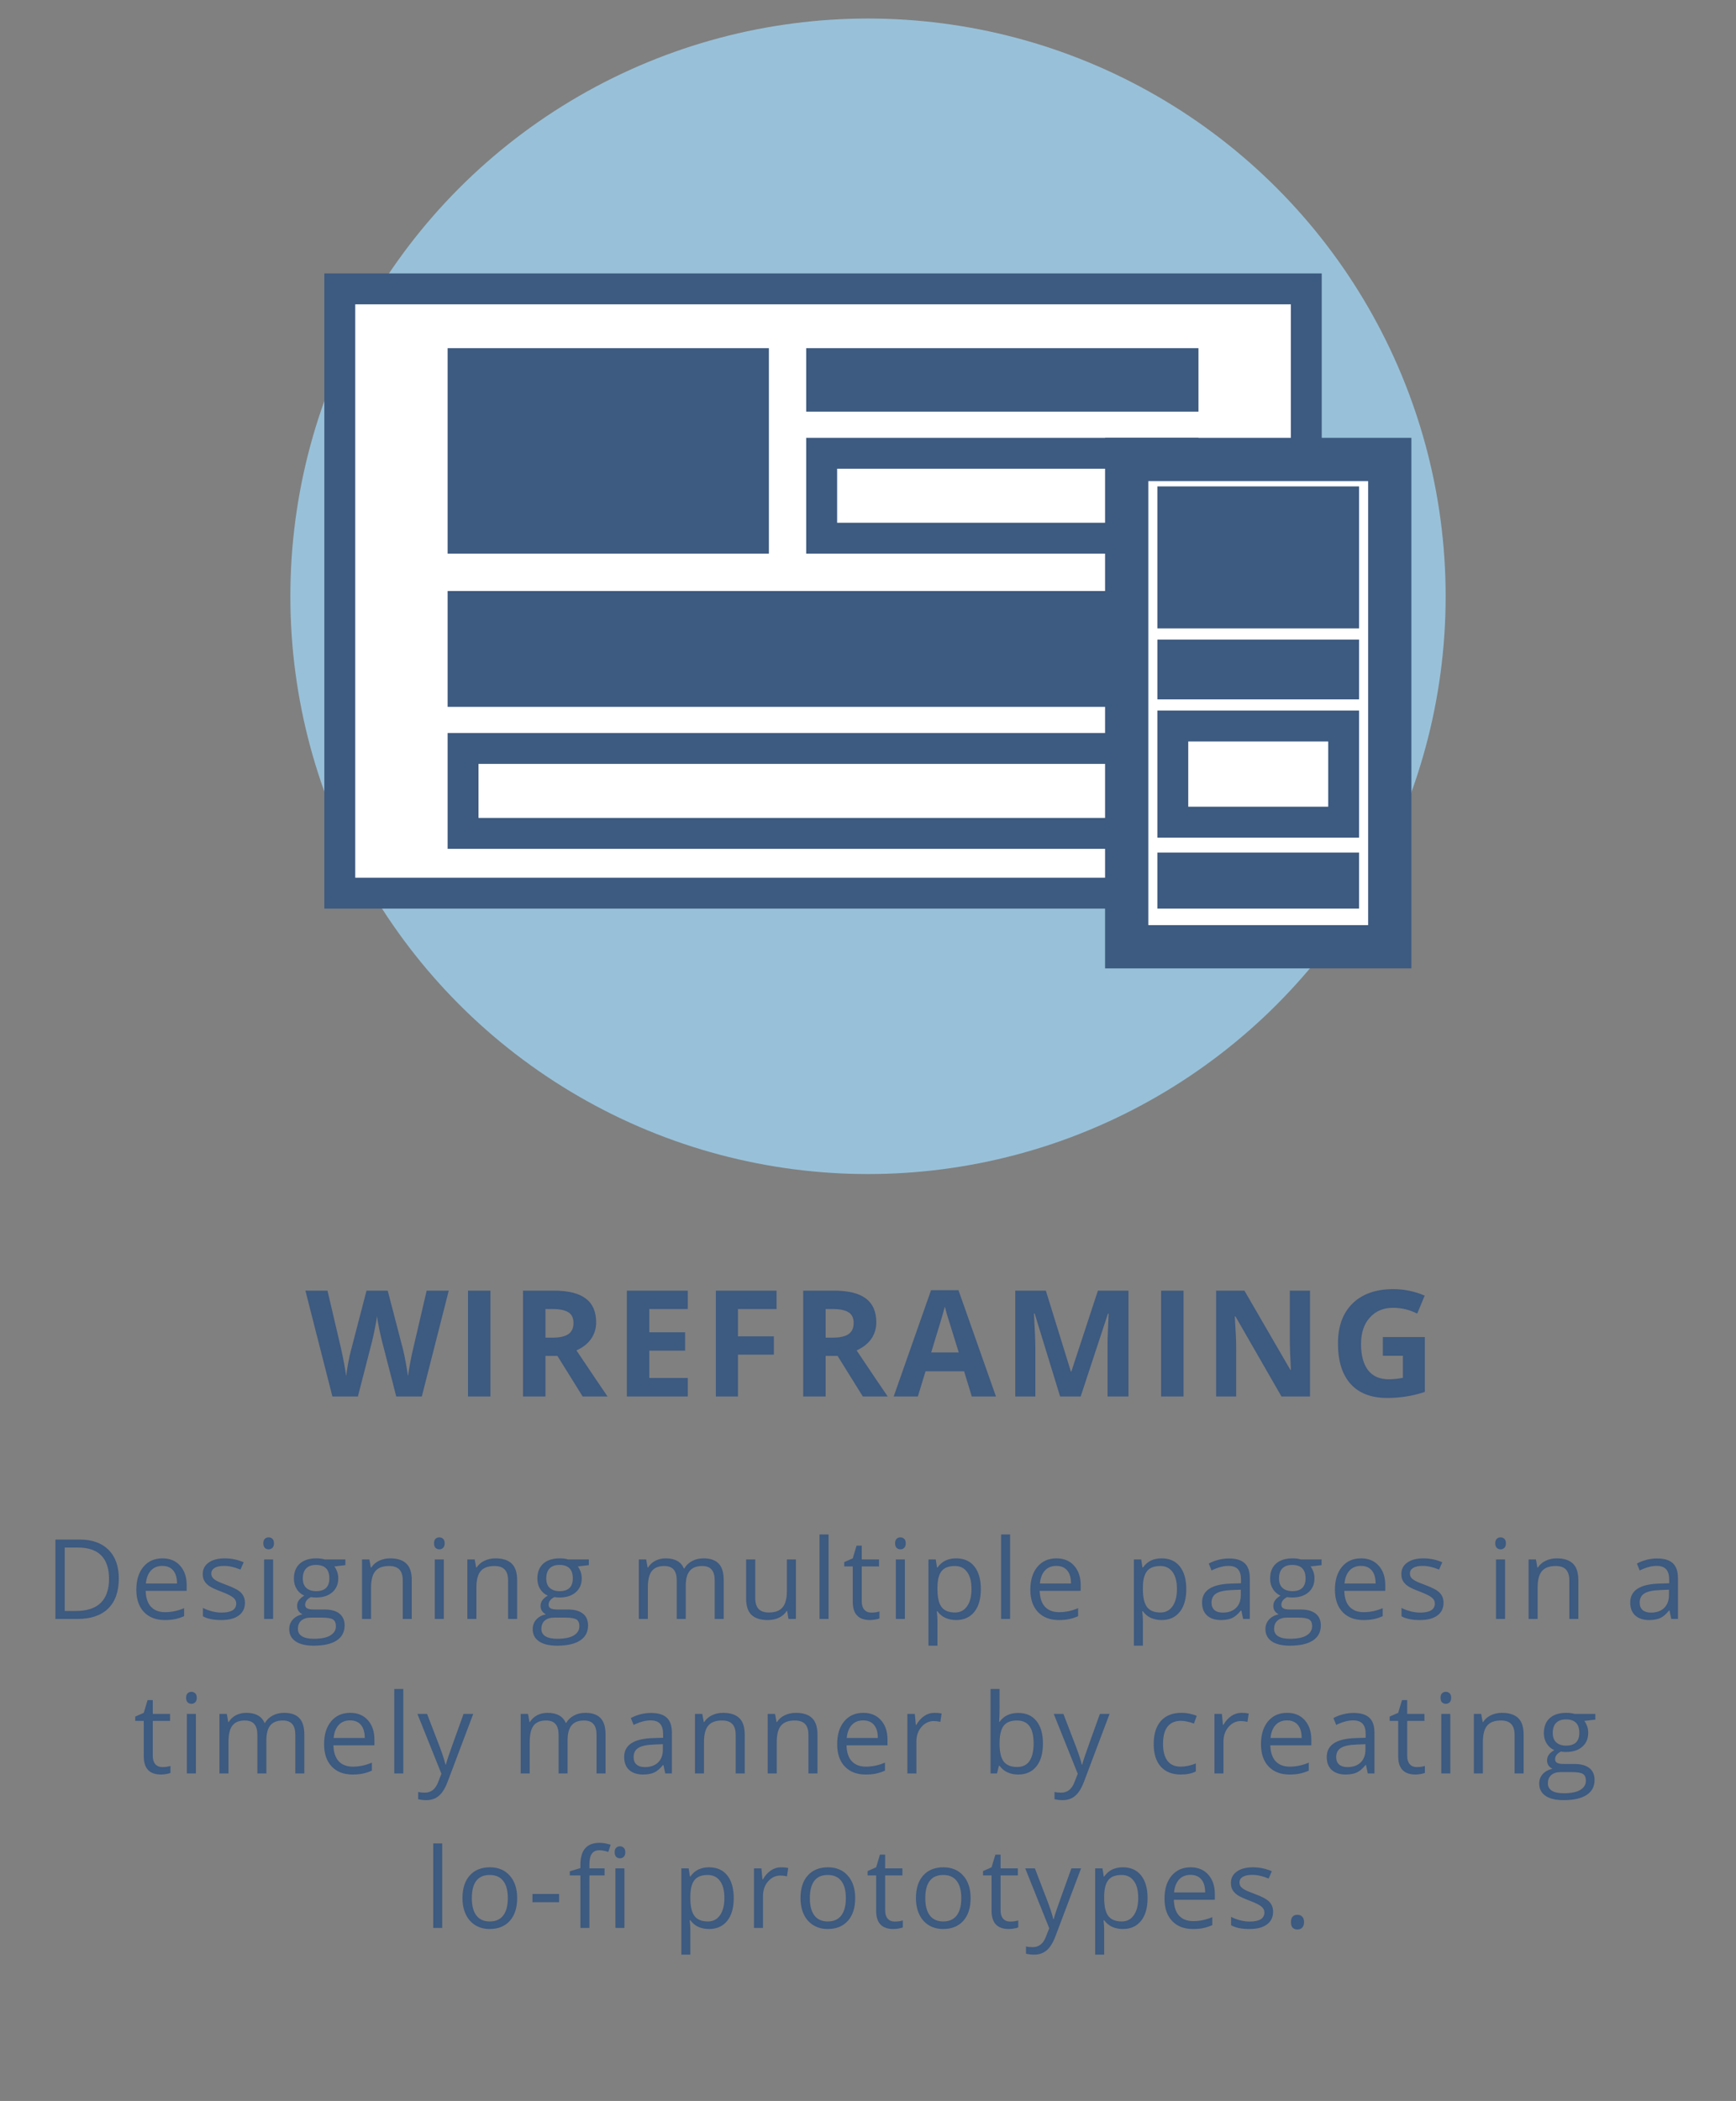 <svg width="281" height="340" viewBox="0 0 281 340" fill="none" xmlns="http://www.w3.org/2000/svg">
<rect x="0" y="0" width="281" height="340" fill="#808080" stroke="none"/>
<circle cx="140.5" cy="96.5" r="93.5" fill="#98C1D9"/>
<rect x="55" y="46.75" width="156.444" height="97.792" fill="white" stroke="#3D5A80" stroke-width="5"/>
<rect x="74.954" y="58.843" width="47.001" height="28.256" fill="#3D5A80" stroke="#3D5A80" stroke-width="5"/>
<rect x="133.001" y="58.843" width="58.489" height="5.279" fill="#3D5A80" stroke="#3D5A80" stroke-width="5"/>
<rect x="133.001" y="73.355" width="58.489" height="13.744" stroke="#3D5A80" stroke-width="5"/>
<rect x="74.954" y="98.146" width="116.536" height="13.744" fill="#3D5A80" stroke="#3D5A80" stroke-width="5"/>
<rect x="74.954" y="121.123" width="116.536" height="13.744" stroke="#3D5A80" stroke-width="5"/>
<rect x="182.374" y="74.355" width="42.582" height="78.862" fill="white" stroke="#3D5A80" stroke-width="7"/>
<rect x="-2.5" y="2.5" width="27.652" height="17.977" transform="matrix(-1 0 0 1 214.99 78.716)" fill="#3D5A80" stroke="#3D5A80" stroke-width="5"/>
<rect x="-2.419" y="2.419" width="27.814" height="4.837" transform="matrix(-1 0 0 1 215.153 103.506)" stroke="#3D5A80" stroke-width="4.837"/>
<rect x="-2.5" y="2.5" width="27.652" height="15.558" transform="matrix(-1 0 0 1 214.99 114.995)" stroke="#3D5A80" stroke-width="5"/>
<rect x="-2.267" y="2.267" width="28.117" height="4.535" transform="matrix(-1 0 0 1 215.455 137.973)" fill="#3D5A80" stroke="#3D5A80" stroke-width="4.535"/>
<path d="M68.278 226H64.141L61.821 217C61.735 216.68 61.587 216.02 61.376 215.02C61.173 214.012 61.056 213.336 61.024 212.992C60.977 213.414 60.86 214.094 60.673 215.031C60.485 215.961 60.341 216.625 60.239 217.023L57.931 226H53.806L49.434 208.867H53.009L55.2 218.219C55.583 219.945 55.86 221.441 56.032 222.707C56.079 222.262 56.184 221.574 56.348 220.645C56.52 219.707 56.681 218.98 56.829 218.465L59.325 208.867H62.759L65.255 218.465C65.364 218.895 65.501 219.551 65.665 220.434C65.829 221.316 65.954 222.074 66.04 222.707C66.118 222.098 66.243 221.34 66.415 220.434C66.587 219.52 66.743 218.781 66.884 218.219L69.063 208.867H72.638L68.278 226ZM75.754 226V208.867H79.387V226H75.754ZM88.292 216.473H89.464C90.612 216.473 91.46 216.281 92.007 215.898C92.554 215.516 92.827 214.914 92.827 214.094C92.827 213.281 92.546 212.703 91.983 212.359C91.429 212.016 90.565 211.844 89.393 211.844H88.292V216.473ZM88.292 219.426V226H84.659V208.867H89.651C91.979 208.867 93.702 209.293 94.819 210.145C95.936 210.988 96.495 212.273 96.495 214C96.495 215.008 96.218 215.906 95.663 216.695C95.108 217.477 94.323 218.09 93.308 218.535C95.886 222.387 97.565 224.875 98.347 226H94.315L90.225 219.426H88.292ZM111.33 226H101.463V208.867H111.33V211.844H105.096V215.605H110.896V218.582H105.096V223H111.33V226ZM119.45 226H115.876V208.867H125.696V211.844H119.45V216.262H125.263V219.227H119.45V226ZM133.641 216.473H134.812C135.961 216.473 136.809 216.281 137.355 215.898C137.902 215.516 138.176 214.914 138.176 214.094C138.176 213.281 137.895 212.703 137.332 212.359C136.777 212.016 135.914 211.844 134.742 211.844H133.641V216.473ZM133.641 219.426V226H130.008V208.867H135C137.328 208.867 139.051 209.293 140.168 210.145C141.285 210.988 141.844 212.273 141.844 214C141.844 215.008 141.566 215.906 141.012 216.695C140.457 217.477 139.672 218.09 138.656 218.535C141.234 222.387 142.914 224.875 143.695 226H139.664L135.574 219.426H133.641ZM157.3 226L156.058 221.922H149.812L148.569 226H144.655L150.702 208.797H155.144L161.214 226H157.3ZM155.19 218.875C154.042 215.18 153.394 213.09 153.245 212.605C153.105 212.121 153.003 211.738 152.94 211.457C152.683 212.457 151.944 214.93 150.726 218.875H155.19ZM171.596 226L167.471 212.559H167.365C167.514 215.293 167.588 217.117 167.588 218.031V226H164.342V208.867H169.287L173.342 221.969H173.412L177.713 208.867H182.658V226H179.272V217.891C179.272 217.508 179.275 217.066 179.283 216.566C179.299 216.066 179.354 214.738 179.447 212.582H179.342L174.924 226H171.596ZM187.942 226V208.867H191.575V226H187.942ZM212.047 226H207.43L199.977 213.039H199.871C200.02 215.328 200.094 216.961 200.094 217.938V226H196.848V208.867H201.43L208.871 221.699H208.953C208.836 219.473 208.777 217.898 208.777 216.977V208.867H212.047V226ZM223.835 216.379H230.632V225.262C229.53 225.621 228.491 225.871 227.515 226.012C226.546 226.16 225.554 226.234 224.538 226.234C221.952 226.234 219.976 225.477 218.609 223.961C217.249 222.438 216.57 220.254 216.57 217.41C216.57 214.645 217.359 212.488 218.937 210.941C220.523 209.395 222.718 208.621 225.523 208.621C227.28 208.621 228.976 208.973 230.609 209.676L229.402 212.582C228.152 211.957 226.851 211.645 225.499 211.645C223.929 211.645 222.671 212.172 221.726 213.227C220.78 214.281 220.308 215.699 220.308 217.48C220.308 219.34 220.687 220.762 221.445 221.746C222.21 222.723 223.32 223.211 224.773 223.211C225.53 223.211 226.3 223.133 227.081 222.977V219.402H223.835V216.379Z" fill="#3D5A80"/>
<path d="M19.23 255.452C19.23 257.573 18.653 259.196 17.498 260.321C16.35 261.44 14.695 262 12.533 262H8.973V249.15H12.911C14.909 249.15 16.461 249.704 17.569 250.812C18.676 251.919 19.23 253.466 19.23 255.452ZM17.648 255.505C17.648 253.829 17.226 252.566 16.382 251.717C15.544 250.867 14.296 250.442 12.638 250.442H10.467V260.708H12.287C14.068 260.708 15.407 260.271 16.303 259.398C17.2 258.52 17.648 257.222 17.648 255.505ZM26.674 262.176C25.25 262.176 24.125 261.742 23.299 260.875C22.478 260.008 22.068 258.804 22.068 257.263C22.068 255.71 22.449 254.477 23.211 253.562C23.978 252.648 25.007 252.191 26.296 252.191C27.503 252.191 28.458 252.59 29.161 253.387C29.864 254.178 30.215 255.224 30.215 256.524V257.447H23.58C23.609 258.578 23.893 259.437 24.432 260.022C24.977 260.608 25.742 260.901 26.726 260.901C27.763 260.901 28.789 260.685 29.802 260.251V261.552C29.287 261.774 28.798 261.933 28.335 262.026C27.878 262.126 27.324 262.176 26.674 262.176ZM26.278 253.413C25.505 253.413 24.886 253.665 24.424 254.169C23.966 254.673 23.697 255.37 23.615 256.261H28.651C28.651 255.341 28.446 254.638 28.036 254.151C27.626 253.659 27.04 253.413 26.278 253.413ZM39.645 259.372C39.645 260.269 39.312 260.96 38.644 261.446C37.976 261.933 37.038 262.176 35.831 262.176C34.554 262.176 33.558 261.974 32.843 261.569V260.216C33.306 260.45 33.801 260.635 34.328 260.77C34.861 260.904 35.374 260.972 35.866 260.972C36.628 260.972 37.214 260.852 37.624 260.611C38.034 260.365 38.239 259.993 38.239 259.495C38.239 259.12 38.075 258.801 37.747 258.537C37.425 258.268 36.792 257.951 35.849 257.588C34.952 257.254 34.313 256.964 33.933 256.718C33.558 256.466 33.276 256.182 33.089 255.865C32.907 255.549 32.816 255.171 32.816 254.731C32.816 253.946 33.136 253.328 33.774 252.877C34.413 252.42 35.289 252.191 36.402 252.191C37.44 252.191 38.453 252.402 39.443 252.824L38.925 254.011C37.958 253.612 37.082 253.413 36.297 253.413C35.605 253.413 35.084 253.521 34.732 253.738C34.381 253.955 34.205 254.254 34.205 254.635C34.205 254.893 34.27 255.112 34.398 255.294C34.533 255.476 34.747 255.648 35.04 255.812C35.333 255.977 35.895 256.214 36.727 256.524C37.87 256.94 38.641 257.359 39.039 257.781C39.443 258.203 39.645 258.733 39.645 259.372ZM44.206 262H42.747V252.367H44.206V262ZM42.624 249.757C42.624 249.423 42.706 249.18 42.87 249.027C43.035 248.869 43.239 248.79 43.486 248.79C43.72 248.79 43.922 248.869 44.092 249.027C44.262 249.186 44.347 249.429 44.347 249.757C44.347 250.085 44.262 250.331 44.092 250.495C43.922 250.653 43.72 250.732 43.486 250.732C43.239 250.732 43.035 250.653 42.87 250.495C42.706 250.331 42.624 250.085 42.624 249.757ZM55.904 252.367V253.29L54.12 253.501C54.284 253.706 54.43 253.976 54.559 254.31C54.688 254.638 54.752 255.01 54.752 255.426C54.752 256.369 54.43 257.122 53.786 257.685C53.141 258.247 52.256 258.528 51.131 258.528C50.844 258.528 50.575 258.505 50.323 258.458C49.702 258.786 49.391 259.199 49.391 259.697C49.391 259.961 49.5 260.157 49.716 260.286C49.933 260.409 50.305 260.471 50.833 260.471H52.538C53.581 260.471 54.38 260.69 54.937 261.13C55.5 261.569 55.781 262.208 55.781 263.046C55.781 264.112 55.353 264.924 54.498 265.48C53.642 266.043 52.394 266.324 50.754 266.324C49.494 266.324 48.521 266.09 47.836 265.621C47.156 265.152 46.816 264.49 46.816 263.635C46.816 263.049 47.004 262.542 47.379 262.114C47.754 261.687 48.281 261.396 48.961 261.244C48.714 261.133 48.506 260.96 48.337 260.726C48.172 260.491 48.09 260.219 48.09 259.908C48.09 259.557 48.184 259.249 48.372 258.985C48.559 258.722 48.855 258.467 49.259 258.221C48.761 258.016 48.354 257.667 48.038 257.175C47.727 256.683 47.572 256.12 47.572 255.487C47.572 254.433 47.888 253.621 48.521 253.053C49.154 252.479 50.05 252.191 51.211 252.191C51.714 252.191 52.169 252.25 52.573 252.367H55.904ZM48.222 263.617C48.222 264.139 48.442 264.534 48.881 264.804C49.321 265.073 49.951 265.208 50.771 265.208C51.996 265.208 52.901 265.023 53.487 264.654C54.079 264.291 54.375 263.796 54.375 263.169C54.375 262.647 54.213 262.284 53.891 262.079C53.569 261.88 52.962 261.78 52.072 261.78H50.323C49.661 261.78 49.145 261.938 48.776 262.255C48.407 262.571 48.222 263.025 48.222 263.617ZM49.013 255.452C49.013 256.126 49.204 256.636 49.584 256.981C49.965 257.327 50.496 257.5 51.175 257.5C52.599 257.5 53.311 256.809 53.311 255.426C53.311 253.979 52.59 253.255 51.149 253.255C50.463 253.255 49.936 253.439 49.567 253.809C49.198 254.178 49.013 254.726 49.013 255.452ZM65.193 262V255.769C65.193 254.983 65.014 254.397 64.657 254.011C64.3 253.624 63.74 253.431 62.978 253.431C61.971 253.431 61.232 253.703 60.764 254.248C60.295 254.793 60.06 255.692 60.06 256.946V262H58.601V252.367H59.788L60.025 253.686H60.096C60.394 253.211 60.813 252.845 61.352 252.587C61.891 252.323 62.492 252.191 63.154 252.191C64.314 252.191 65.187 252.473 65.773 253.035C66.359 253.592 66.652 254.485 66.652 255.716V262H65.193ZM71.837 262H70.378V252.367H71.837V262ZM70.255 249.757C70.255 249.423 70.337 249.18 70.501 249.027C70.665 248.869 70.87 248.79 71.116 248.79C71.351 248.79 71.553 248.869 71.723 249.027C71.893 249.186 71.978 249.429 71.978 249.757C71.978 250.085 71.893 250.331 71.723 250.495C71.553 250.653 71.351 250.732 71.116 250.732C70.87 250.732 70.665 250.653 70.501 250.495C70.337 250.331 70.255 250.085 70.255 249.757ZM82.243 262V255.769C82.243 254.983 82.064 254.397 81.706 254.011C81.349 253.624 80.79 253.431 80.028 253.431C79.02 253.431 78.282 253.703 77.813 254.248C77.344 254.793 77.11 255.692 77.11 256.946V262H75.651V252.367H76.837L77.075 253.686H77.145C77.444 253.211 77.863 252.845 78.402 252.587C78.941 252.323 79.541 252.191 80.204 252.191C81.364 252.191 82.237 252.473 82.823 253.035C83.409 253.592 83.702 254.485 83.702 255.716V262H82.243ZM95.311 252.367V253.29L93.527 253.501C93.691 253.706 93.838 253.976 93.966 254.31C94.095 254.638 94.16 255.01 94.16 255.426C94.16 256.369 93.838 257.122 93.193 257.685C92.549 258.247 91.664 258.528 90.539 258.528C90.252 258.528 89.982 258.505 89.73 258.458C89.109 258.786 88.799 259.199 88.799 259.697C88.799 259.961 88.907 260.157 89.124 260.286C89.341 260.409 89.713 260.471 90.24 260.471H91.945C92.988 260.471 93.788 260.69 94.344 261.13C94.907 261.569 95.188 262.208 95.188 263.046C95.188 264.112 94.76 264.924 93.905 265.48C93.049 266.043 91.801 266.324 90.161 266.324C88.901 266.324 87.928 266.09 87.243 265.621C86.563 265.152 86.223 264.49 86.223 263.635C86.223 263.049 86.411 262.542 86.786 262.114C87.161 261.687 87.688 261.396 88.368 261.244C88.122 261.133 87.914 260.96 87.744 260.726C87.58 260.491 87.498 260.219 87.498 259.908C87.498 259.557 87.591 259.249 87.779 258.985C87.966 258.722 88.262 258.467 88.667 258.221C88.169 258.016 87.761 257.667 87.445 257.175C87.135 256.683 86.979 256.12 86.979 255.487C86.979 254.433 87.296 253.621 87.928 253.053C88.561 252.479 89.458 252.191 90.618 252.191C91.122 252.191 91.576 252.25 91.98 252.367H95.311ZM87.63 263.617C87.63 264.139 87.849 264.534 88.289 264.804C88.728 265.073 89.358 265.208 90.178 265.208C91.403 265.208 92.308 265.023 92.894 264.654C93.486 264.291 93.782 263.796 93.782 263.169C93.782 262.647 93.621 262.284 93.299 262.079C92.976 261.88 92.37 261.78 91.479 261.78H89.73C89.068 261.78 88.552 261.938 88.183 262.255C87.814 262.571 87.63 263.025 87.63 263.617ZM88.421 255.452C88.421 256.126 88.611 256.636 88.992 256.981C89.373 257.327 89.903 257.5 90.583 257.5C92.007 257.5 92.718 256.809 92.718 255.426C92.718 253.979 91.998 253.255 90.556 253.255C89.871 253.255 89.343 253.439 88.974 253.809C88.605 254.178 88.421 254.726 88.421 255.452ZM115.683 262V255.733C115.683 254.966 115.519 254.392 115.191 254.011C114.863 253.624 114.353 253.431 113.661 253.431C112.753 253.431 112.082 253.691 111.649 254.213C111.215 254.734 110.998 255.537 110.998 256.621V262H109.539V255.733C109.539 254.966 109.375 254.392 109.047 254.011C108.719 253.624 108.206 253.431 107.509 253.431C106.595 253.431 105.924 253.706 105.496 254.257C105.074 254.802 104.864 255.698 104.864 256.946V262H103.405V252.367H104.591L104.828 253.686H104.899C105.174 253.217 105.561 252.851 106.059 252.587C106.563 252.323 107.125 252.191 107.746 252.191C109.252 252.191 110.237 252.736 110.699 253.826H110.77C111.057 253.322 111.473 252.924 112.018 252.631C112.563 252.338 113.184 252.191 113.881 252.191C114.971 252.191 115.785 252.473 116.324 253.035C116.869 253.592 117.142 254.485 117.142 255.716V262H115.683ZM122.248 252.367V258.616C122.248 259.401 122.426 259.987 122.784 260.374C123.141 260.761 123.701 260.954 124.462 260.954C125.47 260.954 126.206 260.679 126.668 260.128C127.137 259.577 127.372 258.678 127.372 257.43V252.367H128.831V262H127.626L127.416 260.708H127.336C127.038 261.183 126.622 261.546 126.088 261.798C125.561 262.05 124.958 262.176 124.278 262.176C123.106 262.176 122.227 261.897 121.641 261.341C121.061 260.784 120.771 259.894 120.771 258.669V252.367H122.248ZM134.112 262H132.653V248.324H134.112V262ZM141.037 260.972C141.295 260.972 141.544 260.954 141.784 260.919C142.024 260.878 142.215 260.837 142.356 260.796V261.912C142.197 261.988 141.963 262.05 141.652 262.097C141.348 262.149 141.072 262.176 140.826 262.176C138.963 262.176 138.031 261.194 138.031 259.231V253.501H136.651V252.798L138.031 252.191L138.647 250.135H139.49V252.367H142.285V253.501H139.49V259.17C139.49 259.75 139.628 260.195 139.903 260.506C140.179 260.816 140.557 260.972 141.037 260.972ZM146.468 262H145.009V252.367H146.468V262ZM144.886 249.757C144.886 249.423 144.968 249.18 145.132 249.027C145.296 248.869 145.501 248.79 145.747 248.79C145.982 248.79 146.184 248.869 146.354 249.027C146.524 249.186 146.609 249.429 146.609 249.757C146.609 250.085 146.524 250.331 146.354 250.495C146.184 250.653 145.982 250.732 145.747 250.732C145.501 250.732 145.296 250.653 145.132 250.495C144.968 250.331 144.886 250.085 144.886 249.757ZM154.764 262.176C154.137 262.176 153.563 262.062 153.042 261.833C152.526 261.599 152.092 261.241 151.741 260.761H151.635C151.706 261.323 151.741 261.856 151.741 262.36V266.324H150.282V252.367H151.468L151.671 253.686H151.741C152.116 253.158 152.552 252.777 153.05 252.543C153.548 252.309 154.12 252.191 154.764 252.191C156.042 252.191 157.026 252.628 157.717 253.501C158.415 254.374 158.763 255.599 158.763 257.175C158.763 258.757 158.409 259.987 157.7 260.866C156.997 261.739 156.018 262.176 154.764 262.176ZM154.553 253.431C153.569 253.431 152.857 253.703 152.418 254.248C151.978 254.793 151.753 255.66 151.741 256.85V257.175C151.741 258.528 151.966 259.498 152.418 260.084C152.869 260.664 153.592 260.954 154.589 260.954C155.421 260.954 156.071 260.617 156.54 259.943C157.014 259.27 157.252 258.341 157.252 257.157C157.252 255.956 157.014 255.036 156.54 254.397C156.071 253.753 155.409 253.431 154.553 253.431ZM163.5 262H162.041V248.324H163.5V262ZM171.383 262.176C169.959 262.176 168.834 261.742 168.008 260.875C167.188 260.008 166.778 258.804 166.778 257.263C166.778 255.71 167.158 254.477 167.92 253.562C168.688 252.648 169.716 252.191 171.005 252.191C172.212 252.191 173.167 252.59 173.87 253.387C174.573 254.178 174.925 255.224 174.925 256.524V257.447H168.289C168.319 258.578 168.603 259.437 169.142 260.022C169.687 260.608 170.451 260.901 171.436 260.901C172.473 260.901 173.498 260.685 174.512 260.251V261.552C173.996 261.774 173.507 261.933 173.044 262.026C172.587 262.126 172.033 262.176 171.383 262.176ZM170.988 253.413C170.214 253.413 169.596 253.665 169.133 254.169C168.676 254.673 168.406 255.37 168.324 256.261H173.361C173.361 255.341 173.155 254.638 172.745 254.151C172.335 253.659 171.749 253.413 170.988 253.413ZM188.019 262.176C187.392 262.176 186.818 262.062 186.297 261.833C185.781 261.599 185.347 261.241 184.996 260.761H184.89C184.961 261.323 184.996 261.856 184.996 262.36V266.324H183.537V252.367H184.723L184.926 253.686H184.996C185.371 253.158 185.807 252.777 186.305 252.543C186.803 252.309 187.375 252.191 188.019 252.191C189.297 252.191 190.281 252.628 190.972 253.501C191.67 254.374 192.018 255.599 192.018 257.175C192.018 258.757 191.664 259.987 190.955 260.866C190.252 261.739 189.273 262.176 188.019 262.176ZM187.808 253.431C186.824 253.431 186.112 253.703 185.673 254.248C185.233 254.793 185.008 255.66 184.996 256.85V257.175C184.996 258.528 185.221 259.498 185.673 260.084C186.124 260.664 186.847 260.954 187.844 260.954C188.676 260.954 189.326 260.617 189.795 259.943C190.269 259.27 190.507 258.341 190.507 257.157C190.507 255.956 190.269 255.036 189.795 254.397C189.326 253.753 188.664 253.431 187.808 253.431ZM201.22 262L200.93 260.629H200.859C200.379 261.232 199.898 261.643 199.418 261.859C198.943 262.07 198.349 262.176 197.634 262.176C196.679 262.176 195.929 261.93 195.384 261.438C194.845 260.945 194.575 260.245 194.575 259.337C194.575 257.392 196.131 256.372 199.242 256.278L200.877 256.226V255.628C200.877 254.872 200.713 254.315 200.385 253.958C200.063 253.595 199.544 253.413 198.829 253.413C198.026 253.413 197.118 253.659 196.105 254.151L195.656 253.035C196.131 252.777 196.649 252.575 197.212 252.429C197.78 252.282 198.349 252.209 198.917 252.209C200.065 252.209 200.915 252.464 201.466 252.974C202.022 253.483 202.301 254.301 202.301 255.426V262H201.22ZM197.924 260.972C198.832 260.972 199.544 260.723 200.06 260.225C200.581 259.727 200.842 259.029 200.842 258.133V257.263L199.383 257.324C198.223 257.365 197.385 257.547 196.869 257.869C196.359 258.186 196.105 258.681 196.105 259.354C196.105 259.882 196.263 260.283 196.579 260.559C196.901 260.834 197.35 260.972 197.924 260.972ZM213.919 252.367V253.29L212.135 253.501C212.299 253.706 212.446 253.976 212.575 254.31C212.703 254.638 212.768 255.01 212.768 255.426C212.768 256.369 212.446 257.122 211.801 257.685C211.157 258.247 210.272 258.528 209.147 258.528C208.86 258.528 208.59 258.505 208.338 258.458C207.717 258.786 207.407 259.199 207.407 259.697C207.407 259.961 207.515 260.157 207.732 260.286C207.949 260.409 208.321 260.471 208.848 260.471H210.553C211.596 260.471 212.396 260.69 212.952 261.13C213.515 261.569 213.796 262.208 213.796 263.046C213.796 264.112 213.368 264.924 212.513 265.48C211.658 266.043 210.409 266.324 208.769 266.324C207.509 266.324 206.536 266.09 205.851 265.621C205.171 265.152 204.831 264.49 204.831 263.635C204.831 263.049 205.019 262.542 205.394 262.114C205.769 261.687 206.296 261.396 206.976 261.244C206.73 261.133 206.522 260.96 206.352 260.726C206.188 260.491 206.106 260.219 206.106 259.908C206.106 259.557 206.2 259.249 206.387 258.985C206.575 258.722 206.87 258.467 207.275 258.221C206.777 258.016 206.369 257.667 206.053 257.175C205.742 256.683 205.587 256.12 205.587 255.487C205.587 254.433 205.904 253.621 206.536 253.053C207.169 252.479 208.066 252.191 209.226 252.191C209.73 252.191 210.184 252.25 210.588 252.367H213.919ZM206.238 263.617C206.238 264.139 206.457 264.534 206.897 264.804C207.336 265.073 207.966 265.208 208.786 265.208C210.011 265.208 210.916 265.023 211.502 264.654C212.094 264.291 212.39 263.796 212.39 263.169C212.39 262.647 212.229 262.284 211.907 262.079C211.584 261.88 210.978 261.78 210.087 261.78H208.338C207.676 261.78 207.16 261.938 206.791 262.255C206.422 262.571 206.238 263.025 206.238 263.617ZM207.029 255.452C207.029 256.126 207.219 256.636 207.6 256.981C207.981 257.327 208.511 257.5 209.191 257.5C210.615 257.5 211.326 256.809 211.326 255.426C211.326 253.979 210.606 253.255 209.164 253.255C208.479 253.255 207.951 253.439 207.582 253.809C207.213 254.178 207.029 254.726 207.029 255.452ZM220.686 262.176C219.262 262.176 218.137 261.742 217.311 260.875C216.491 260.008 216.081 258.804 216.081 257.263C216.081 255.71 216.462 254.477 217.223 253.562C217.991 252.648 219.019 252.191 220.308 252.191C221.515 252.191 222.47 252.59 223.173 253.387C223.877 254.178 224.228 255.224 224.228 256.524V257.447H217.592C217.622 258.578 217.906 259.437 218.445 260.022C218.99 260.608 219.754 260.901 220.739 260.901C221.776 260.901 222.801 260.685 223.815 260.251V261.552C223.299 261.774 222.81 261.933 222.347 262.026C221.89 262.126 221.337 262.176 220.686 262.176ZM220.291 253.413C219.517 253.413 218.899 253.665 218.436 254.169C217.979 254.673 217.71 255.37 217.628 256.261H222.664C222.664 255.341 222.459 254.638 222.048 254.151C221.638 253.659 221.052 253.413 220.291 253.413ZM233.658 259.372C233.658 260.269 233.324 260.96 232.656 261.446C231.988 261.933 231.051 262.176 229.844 262.176C228.566 262.176 227.57 261.974 226.855 261.569V260.216C227.318 260.45 227.813 260.635 228.341 260.77C228.874 260.904 229.387 260.972 229.879 260.972C230.641 260.972 231.226 260.852 231.637 260.611C232.047 260.365 232.252 259.993 232.252 259.495C232.252 259.12 232.088 258.801 231.76 258.537C231.437 258.268 230.805 257.951 229.861 257.588C228.965 257.254 228.326 256.964 227.945 256.718C227.57 256.466 227.289 256.182 227.101 255.865C226.92 255.549 226.829 255.171 226.829 254.731C226.829 253.946 227.148 253.328 227.787 252.877C228.426 252.42 229.302 252.191 230.415 252.191C231.452 252.191 232.466 252.402 233.456 252.824L232.937 254.011C231.971 253.612 231.095 253.413 230.309 253.413C229.618 253.413 229.097 253.521 228.745 253.738C228.393 253.955 228.218 254.254 228.218 254.635C228.218 254.893 228.282 255.112 228.411 255.294C228.546 255.476 228.76 255.648 229.053 255.812C229.346 255.977 229.908 256.214 230.74 256.524C231.883 256.94 232.653 257.359 233.052 257.781C233.456 258.203 233.658 258.733 233.658 259.372ZM243.615 262H242.156V252.367H243.615V262ZM242.033 249.757C242.033 249.423 242.115 249.18 242.279 249.027C242.443 248.869 242.648 248.79 242.894 248.79C243.128 248.79 243.331 248.869 243.5 249.027C243.67 249.186 243.755 249.429 243.755 249.757C243.755 250.085 243.67 250.331 243.5 250.495C243.331 250.653 243.128 250.732 242.894 250.732C242.648 250.732 242.443 250.653 242.279 250.495C242.115 250.331 242.033 250.085 242.033 249.757ZM254.02 262V255.769C254.02 254.983 253.842 254.397 253.484 254.011C253.127 253.624 252.567 253.431 251.805 253.431C250.798 253.431 250.059 253.703 249.591 254.248C249.122 254.793 248.887 255.692 248.887 256.946V262H247.428V252.367H248.615L248.852 253.686H248.923C249.221 253.211 249.64 252.845 250.179 252.587C250.718 252.323 251.319 252.191 251.981 252.191C253.141 252.191 254.014 252.473 254.6 253.035C255.186 253.592 255.479 254.485 255.479 255.716V262H254.02ZM270.525 262L270.235 260.629H270.164C269.684 261.232 269.203 261.643 268.723 261.859C268.248 262.07 267.654 262.176 266.939 262.176C265.984 262.176 265.234 261.93 264.689 261.438C264.15 260.945 263.88 260.245 263.88 259.337C263.88 257.392 265.436 256.372 268.547 256.278L270.182 256.226V255.628C270.182 254.872 270.018 254.315 269.69 253.958C269.367 253.595 268.849 253.413 268.134 253.413C267.331 253.413 266.423 253.659 265.409 254.151L264.961 253.035C265.436 252.777 265.954 252.575 266.517 252.429C267.085 252.282 267.654 252.209 268.222 252.209C269.37 252.209 270.22 252.464 270.771 252.974C271.327 253.483 271.606 254.301 271.606 255.426V262H270.525ZM267.229 260.972C268.137 260.972 268.849 260.723 269.365 260.225C269.886 259.727 270.147 259.029 270.147 258.133V257.263L268.688 257.324C267.528 257.365 266.69 257.547 266.174 257.869C265.664 258.186 265.409 258.681 265.409 259.354C265.409 259.882 265.568 260.283 265.884 260.559C266.206 260.834 266.655 260.972 267.229 260.972ZM26.277 285.972C26.535 285.972 26.784 285.954 27.024 285.919C27.265 285.878 27.455 285.837 27.596 285.796V286.912C27.438 286.988 27.203 287.05 26.893 287.097C26.588 287.149 26.312 287.176 26.066 287.176C24.203 287.176 23.271 286.194 23.271 284.231V278.501H21.892V277.798L23.271 277.191L23.887 275.135H24.73V277.367H27.525V278.501H24.73V284.17C24.73 284.75 24.868 285.195 25.144 285.506C25.419 285.816 25.797 285.972 26.277 285.972ZM31.708 287H30.249V277.367H31.708V287ZM30.126 274.757C30.126 274.423 30.208 274.18 30.372 274.027C30.536 273.869 30.741 273.79 30.988 273.79C31.222 273.79 31.424 273.869 31.594 274.027C31.764 274.186 31.849 274.429 31.849 274.757C31.849 275.085 31.764 275.331 31.594 275.495C31.424 275.653 31.222 275.732 30.988 275.732C30.741 275.732 30.536 275.653 30.372 275.495C30.208 275.331 30.126 275.085 30.126 274.757ZM47.8 287V280.733C47.8 279.966 47.636 279.392 47.308 279.011C46.98 278.624 46.47 278.431 45.779 278.431C44.871 278.431 44.2 278.691 43.766 279.213C43.333 279.734 43.116 280.537 43.116 281.621V287H41.657V280.733C41.657 279.966 41.493 279.392 41.165 279.011C40.837 278.624 40.324 278.431 39.627 278.431C38.712 278.431 38.042 278.706 37.614 279.257C37.192 279.802 36.981 280.698 36.981 281.946V287H35.522V277.367H36.709L36.946 278.686H37.016C37.292 278.217 37.678 277.851 38.176 277.587C38.68 277.323 39.243 277.191 39.864 277.191C41.37 277.191 42.354 277.736 42.817 278.826H42.887C43.174 278.322 43.59 277.924 44.135 277.631C44.68 277.338 45.301 277.191 45.999 277.191C47.088 277.191 47.903 277.473 48.442 278.035C48.987 278.592 49.259 279.485 49.259 280.716V287H47.8ZM57.063 287.176C55.639 287.176 54.514 286.742 53.688 285.875C52.868 285.008 52.458 283.804 52.458 282.263C52.458 280.71 52.839 279.477 53.6 278.562C54.368 277.648 55.396 277.191 56.685 277.191C57.892 277.191 58.847 277.59 59.551 278.387C60.254 279.178 60.605 280.224 60.605 281.524V282.447H53.97C53.999 283.578 54.283 284.437 54.822 285.022C55.367 285.608 56.132 285.901 57.116 285.901C58.153 285.901 59.179 285.685 60.192 285.251V286.552C59.677 286.774 59.187 286.933 58.724 287.026C58.267 287.126 57.714 287.176 57.063 287.176ZM56.668 278.413C55.894 278.413 55.276 278.665 54.813 279.169C54.356 279.673 54.087 280.37 54.005 281.261H59.041C59.041 280.341 58.836 279.638 58.426 279.151C58.016 278.659 57.429 278.413 56.668 278.413ZM65.28 287H63.821V273.324H65.28V287ZM67.565 277.367H69.129L71.239 282.86C71.702 284.114 71.989 285.02 72.1 285.576H72.17C72.246 285.277 72.405 284.768 72.645 284.047C72.891 283.32 73.688 281.094 75.035 277.367H76.6L72.46 288.336C72.05 289.42 71.57 290.188 71.019 290.639C70.474 291.096 69.803 291.324 69.006 291.324C68.561 291.324 68.121 291.274 67.688 291.175V290.006C68.01 290.076 68.371 290.111 68.769 290.111C69.771 290.111 70.486 289.549 70.913 288.424L71.45 287.053L67.565 277.367ZM96.559 287V280.733C96.559 279.966 96.394 279.392 96.066 279.011C95.738 278.624 95.228 278.431 94.537 278.431C93.629 278.431 92.958 278.691 92.524 279.213C92.091 279.734 91.874 280.537 91.874 281.621V287H90.415V280.733C90.415 279.966 90.251 279.392 89.923 279.011C89.595 278.624 89.082 278.431 88.385 278.431C87.471 278.431 86.8 278.706 86.372 279.257C85.95 279.802 85.739 280.698 85.739 281.946V287H84.28V277.367H85.467L85.704 278.686H85.774C86.05 278.217 86.436 277.851 86.934 277.587C87.438 277.323 88.001 277.191 88.622 277.191C90.128 277.191 91.112 277.736 91.575 278.826H91.645C91.933 278.322 92.349 277.924 92.894 277.631C93.438 277.338 94.059 277.191 94.757 277.191C95.847 277.191 96.661 277.473 97.2 278.035C97.745 278.592 98.017 279.485 98.017 280.716V287H96.559ZM107.676 287L107.386 285.629H107.316C106.835 286.232 106.355 286.643 105.874 286.859C105.4 287.07 104.805 287.176 104.09 287.176C103.135 287.176 102.385 286.93 101.84 286.438C101.301 285.945 101.031 285.245 101.031 284.337C101.031 282.392 102.587 281.372 105.698 281.278L107.333 281.226V280.628C107.333 279.872 107.169 279.315 106.841 278.958C106.519 278.595 106 278.413 105.285 278.413C104.483 278.413 103.574 278.659 102.561 279.151L102.113 278.035C102.587 277.777 103.106 277.575 103.668 277.429C104.237 277.282 104.805 277.209 105.373 277.209C106.522 277.209 107.371 277.464 107.922 277.974C108.479 278.483 108.757 279.301 108.757 280.426V287H107.676ZM104.38 285.972C105.288 285.972 106 285.723 106.516 285.225C107.037 284.727 107.298 284.029 107.298 283.133V282.263L105.839 282.324C104.679 282.365 103.841 282.547 103.325 282.869C102.816 283.186 102.561 283.681 102.561 284.354C102.561 284.882 102.719 285.283 103.035 285.559C103.358 285.834 103.806 285.972 104.38 285.972ZM119.084 287V280.769C119.084 279.983 118.905 279.397 118.547 279.011C118.19 278.624 117.63 278.431 116.869 278.431C115.861 278.431 115.123 278.703 114.654 279.248C114.185 279.793 113.951 280.692 113.951 281.946V287H112.492V277.367H113.678L113.916 278.686H113.986C114.285 278.211 114.704 277.845 115.243 277.587C115.782 277.323 116.382 277.191 117.044 277.191C118.205 277.191 119.078 277.473 119.664 278.035C120.25 278.592 120.543 279.485 120.543 280.716V287H119.084ZM130.86 287V280.769C130.86 279.983 130.681 279.397 130.324 279.011C129.967 278.624 129.407 278.431 128.645 278.431C127.637 278.431 126.899 278.703 126.43 279.248C125.962 279.793 125.727 280.692 125.727 281.946V287H124.268V277.367H125.455L125.692 278.686H125.762C126.061 278.211 126.48 277.845 127.019 277.587C127.558 277.323 128.159 277.191 128.821 277.191C129.981 277.191 130.854 277.473 131.44 278.035C132.026 278.592 132.319 279.485 132.319 280.716V287H130.86ZM140.114 287.176C138.691 287.176 137.566 286.742 136.739 285.875C135.919 285.008 135.509 283.804 135.509 282.263C135.509 280.71 135.89 279.477 136.651 278.562C137.419 277.648 138.447 277.191 139.736 277.191C140.943 277.191 141.899 277.59 142.602 278.387C143.305 279.178 143.656 280.224 143.656 281.524V282.447H137.021C137.05 283.578 137.334 284.437 137.873 285.022C138.418 285.608 139.183 285.901 140.167 285.901C141.204 285.901 142.23 285.685 143.243 285.251V286.552C142.728 286.774 142.238 286.933 141.775 287.026C141.318 287.126 140.765 287.176 140.114 287.176ZM139.719 278.413C138.945 278.413 138.327 278.665 137.864 279.169C137.407 279.673 137.138 280.37 137.056 281.261H142.092C142.092 280.341 141.887 279.638 141.477 279.151C141.066 278.659 140.481 278.413 139.719 278.413ZM151.267 277.191C151.695 277.191 152.078 277.227 152.418 277.297L152.216 278.65C151.818 278.562 151.466 278.519 151.161 278.519C150.382 278.519 149.714 278.835 149.158 279.468C148.607 280.101 148.331 280.889 148.331 281.832V287H146.872V277.367H148.077L148.244 279.151H148.314C148.671 278.524 149.102 278.041 149.606 277.701C150.11 277.361 150.663 277.191 151.267 277.191ZM164.818 277.209C166.084 277.209 167.065 277.643 167.763 278.51C168.466 279.371 168.817 280.593 168.817 282.175C168.817 283.757 168.463 284.987 167.754 285.866C167.051 286.739 166.072 287.176 164.818 287.176C164.191 287.176 163.617 287.062 163.096 286.833C162.58 286.599 162.146 286.241 161.795 285.761H161.689L161.382 287H160.336V273.324H161.795V276.646C161.795 277.391 161.771 278.059 161.725 278.65H161.795C162.475 277.689 163.482 277.209 164.818 277.209ZM164.607 278.431C163.611 278.431 162.893 278.718 162.454 279.292C162.015 279.86 161.795 280.821 161.795 282.175C161.795 283.528 162.02 284.498 162.472 285.084C162.923 285.664 163.646 285.954 164.643 285.954C165.539 285.954 166.207 285.629 166.646 284.979C167.086 284.322 167.306 283.382 167.306 282.157C167.306 280.903 167.086 279.969 166.646 279.354C166.207 278.738 165.527 278.431 164.607 278.431ZM170.566 277.367H172.13L174.239 282.86C174.702 284.114 174.989 285.02 175.101 285.576H175.171C175.247 285.277 175.405 284.768 175.646 284.047C175.892 283.32 176.689 281.094 178.036 277.367H179.601L175.461 288.336C175.051 289.42 174.571 290.188 174.02 290.639C173.475 291.096 172.804 291.324 172.007 291.324C171.562 291.324 171.122 291.274 170.689 291.175V290.006C171.011 290.076 171.371 290.111 171.77 290.111C172.772 290.111 173.487 289.549 173.914 288.424L174.45 287.053L170.566 277.367ZM191.131 287.176C189.736 287.176 188.655 286.748 187.887 285.893C187.126 285.031 186.745 283.815 186.745 282.245C186.745 280.634 187.132 279.389 187.905 278.51C188.684 277.631 189.792 277.191 191.227 277.191C191.69 277.191 192.153 277.241 192.616 277.341C193.079 277.44 193.442 277.558 193.706 277.692L193.258 278.932C192.935 278.803 192.584 278.697 192.203 278.615C191.822 278.527 191.485 278.483 191.192 278.483C189.235 278.483 188.257 279.731 188.257 282.228C188.257 283.411 188.494 284.319 188.969 284.952C189.449 285.585 190.158 285.901 191.095 285.901C191.898 285.901 192.721 285.729 193.565 285.383V286.675C192.921 287.009 192.109 287.176 191.131 287.176ZM200.974 277.191C201.401 277.191 201.785 277.227 202.125 277.297L201.923 278.65C201.524 278.562 201.173 278.519 200.868 278.519C200.089 278.519 199.421 278.835 198.864 279.468C198.314 280.101 198.038 280.889 198.038 281.832V287H196.579V277.367H197.783L197.95 279.151H198.021C198.378 278.524 198.809 278.041 199.313 277.701C199.816 277.361 200.37 277.191 200.974 277.191ZM208.716 287.176C207.292 287.176 206.167 286.742 205.341 285.875C204.521 285.008 204.111 283.804 204.111 282.263C204.111 280.71 204.492 279.477 205.253 278.562C206.021 277.648 207.049 277.191 208.338 277.191C209.545 277.191 210.5 277.59 211.203 278.387C211.907 279.178 212.258 280.224 212.258 281.524V282.447H205.622C205.652 283.578 205.936 284.437 206.475 285.022C207.02 285.608 207.785 285.901 208.769 285.901C209.806 285.901 210.831 285.685 211.845 285.251V286.552C211.329 286.774 210.84 286.933 210.377 287.026C209.92 287.126 209.367 287.176 208.716 287.176ZM208.321 278.413C207.547 278.413 206.929 278.665 206.466 279.169C206.009 279.673 205.74 280.37 205.658 281.261H210.694C210.694 280.341 210.489 279.638 210.078 279.151C209.668 278.659 209.082 278.413 208.321 278.413ZM221.398 287L221.108 285.629H221.038C220.557 286.232 220.077 286.643 219.596 286.859C219.122 287.07 218.527 287.176 217.812 287.176C216.857 287.176 216.107 286.93 215.562 286.438C215.023 285.945 214.754 285.245 214.754 284.337C214.754 282.392 216.309 281.372 219.421 281.278L221.055 281.226V280.628C221.055 279.872 220.891 279.315 220.563 278.958C220.241 278.595 219.722 278.413 219.007 278.413C218.205 278.413 217.296 278.659 216.283 279.151L215.835 278.035C216.309 277.777 216.828 277.575 217.39 277.429C217.959 277.282 218.527 277.209 219.095 277.209C220.244 277.209 221.093 277.464 221.644 277.974C222.201 278.483 222.479 279.301 222.479 280.426V287H221.398ZM218.102 285.972C219.01 285.972 219.722 285.723 220.238 285.225C220.759 284.727 221.02 284.029 221.02 283.133V282.263L219.561 282.324C218.401 282.365 217.563 282.547 217.047 282.869C216.538 283.186 216.283 283.681 216.283 284.354C216.283 284.882 216.441 285.283 216.757 285.559C217.08 285.834 217.528 285.972 218.102 285.972ZM229.325 285.972C229.583 285.972 229.832 285.954 230.072 285.919C230.312 285.878 230.503 285.837 230.643 285.796V286.912C230.485 286.988 230.251 287.05 229.94 287.097C229.636 287.149 229.36 287.176 229.114 287.176C227.251 287.176 226.319 286.194 226.319 284.231V278.501H224.939V277.798L226.319 277.191L226.934 275.135H227.778V277.367H230.573V278.501H227.778V284.17C227.778 284.75 227.916 285.195 228.191 285.506C228.467 285.816 228.845 285.972 229.325 285.972ZM234.756 287H233.297V277.367H234.756V287ZM233.174 274.757C233.174 274.423 233.256 274.18 233.42 274.027C233.584 273.869 233.789 273.79 234.035 273.79C234.27 273.79 234.472 273.869 234.642 274.027C234.812 274.186 234.897 274.429 234.897 274.757C234.897 275.085 234.812 275.331 234.642 275.495C234.472 275.653 234.27 275.732 234.035 275.732C233.789 275.732 233.584 275.653 233.42 275.495C233.256 275.331 233.174 275.085 233.174 274.757ZM245.162 287V280.769C245.162 279.983 244.983 279.397 244.625 279.011C244.268 278.624 243.708 278.431 242.947 278.431C241.939 278.431 241.201 278.703 240.732 279.248C240.263 279.793 240.029 280.692 240.029 281.946V287H238.57V277.367H239.756L239.994 278.686H240.064C240.363 278.211 240.782 277.845 241.321 277.587C241.86 277.323 242.46 277.191 243.122 277.191C244.283 277.191 245.156 277.473 245.742 278.035C246.328 278.592 246.621 279.485 246.621 280.716V287H245.162ZM258.23 277.367V278.29L256.446 278.501C256.61 278.706 256.757 278.976 256.885 279.31C257.014 279.638 257.079 280.01 257.079 280.426C257.079 281.369 256.757 282.122 256.112 282.685C255.467 283.247 254.583 283.528 253.458 283.528C253.171 283.528 252.901 283.505 252.649 283.458C252.028 283.786 251.717 284.199 251.717 284.697C251.717 284.961 251.826 285.157 252.043 285.286C252.259 285.409 252.632 285.471 253.159 285.471H254.864C255.907 285.471 256.707 285.69 257.263 286.13C257.826 286.569 258.107 287.208 258.107 288.046C258.107 289.112 257.679 289.924 256.824 290.48C255.968 291.043 254.72 291.324 253.08 291.324C251.82 291.324 250.847 291.09 250.162 290.621C249.482 290.152 249.142 289.49 249.142 288.635C249.142 288.049 249.33 287.542 249.705 287.114C250.08 286.687 250.607 286.396 251.287 286.244C251.041 286.133 250.833 285.96 250.663 285.726C250.499 285.491 250.417 285.219 250.417 284.908C250.417 284.557 250.51 284.249 250.698 283.985C250.885 283.722 251.181 283.467 251.586 283.221C251.088 283.016 250.68 282.667 250.364 282.175C250.053 281.683 249.898 281.12 249.898 280.487C249.898 279.433 250.215 278.621 250.847 278.053C251.48 277.479 252.377 277.191 253.537 277.191C254.041 277.191 254.495 277.25 254.899 277.367H258.23ZM250.549 288.617C250.549 289.139 250.768 289.534 251.208 289.804C251.647 290.073 252.277 290.208 253.097 290.208C254.322 290.208 255.227 290.023 255.813 289.654C256.405 289.291 256.701 288.796 256.701 288.169C256.701 287.647 256.54 287.284 256.217 287.079C255.895 286.88 255.289 286.78 254.398 286.78H252.649C251.987 286.78 251.471 286.938 251.102 287.255C250.733 287.571 250.549 288.025 250.549 288.617ZM251.34 280.452C251.34 281.126 251.53 281.636 251.911 281.981C252.292 282.327 252.822 282.5 253.502 282.5C254.926 282.5 255.637 281.809 255.637 280.426C255.637 278.979 254.917 278.255 253.475 278.255C252.79 278.255 252.262 278.439 251.893 278.809C251.524 279.178 251.34 279.726 251.34 280.452ZM71.581 312H70.123V298.324H71.581V312ZM83.71 307.175C83.71 308.745 83.314 309.973 82.523 310.857C81.732 311.736 80.639 312.176 79.245 312.176C78.383 312.176 77.619 311.974 76.951 311.569C76.283 311.165 75.767 310.585 75.404 309.829C75.041 309.073 74.859 308.188 74.859 307.175C74.859 305.604 75.252 304.383 76.037 303.51C76.822 302.631 77.912 302.191 79.306 302.191C80.654 302.191 81.723 302.64 82.514 303.536C83.311 304.433 83.71 305.646 83.71 307.175ZM76.371 307.175C76.371 308.405 76.617 309.343 77.109 309.987C77.601 310.632 78.325 310.954 79.28 310.954C80.235 310.954 80.959 310.635 81.451 309.996C81.949 309.352 82.198 308.411 82.198 307.175C82.198 305.95 81.949 305.021 81.451 304.389C80.959 303.75 80.229 303.431 79.262 303.431C78.307 303.431 77.587 303.744 77.1 304.371C76.614 304.998 76.371 305.933 76.371 307.175ZM86.188 307.843V306.507H90.503V307.843H86.188ZM97.859 303.501H95.406V312H93.948V303.501H92.225V302.842L93.948 302.314V301.778C93.948 299.411 94.982 298.228 97.05 298.228C97.56 298.228 98.157 298.33 98.843 298.535L98.465 299.704C97.903 299.522 97.422 299.432 97.024 299.432C96.473 299.432 96.066 299.616 95.802 299.985C95.538 300.349 95.406 300.935 95.406 301.743V302.367H97.859V303.501ZM101.075 312H99.616V302.367H101.075V312ZM99.493 299.757C99.493 299.423 99.575 299.18 99.74 299.027C99.903 298.869 100.109 298.79 100.355 298.79C100.589 298.79 100.791 298.869 100.961 299.027C101.131 299.186 101.216 299.429 101.216 299.757C101.216 300.085 101.131 300.331 100.961 300.495C100.791 300.653 100.589 300.732 100.355 300.732C100.109 300.732 99.903 300.653 99.74 300.495C99.575 300.331 99.493 300.085 99.493 299.757ZM114.767 312.176C114.14 312.176 113.566 312.062 113.045 311.833C112.529 311.599 112.096 311.241 111.744 310.761H111.638C111.709 311.323 111.744 311.856 111.744 312.36V316.324H110.285V302.367H111.471L111.674 303.686H111.744C112.119 303.158 112.555 302.777 113.054 302.543C113.552 302.309 114.123 302.191 114.767 302.191C116.045 302.191 117.029 302.628 117.721 303.501C118.418 304.374 118.766 305.599 118.766 307.175C118.766 308.757 118.412 309.987 117.703 310.866C117 311.739 116.021 312.176 114.767 312.176ZM114.556 303.431C113.572 303.431 112.86 303.703 112.421 304.248C111.981 304.793 111.756 305.66 111.744 306.85V307.175C111.744 308.528 111.97 309.498 112.421 310.084C112.872 310.664 113.596 310.954 114.592 310.954C115.424 310.954 116.074 310.617 116.543 309.943C117.017 309.27 117.255 308.341 117.255 307.157C117.255 305.956 117.017 305.036 116.543 304.397C116.074 303.753 115.412 303.431 114.556 303.431ZM126.439 302.191C126.866 302.191 127.25 302.227 127.59 302.297L127.388 303.65C126.989 303.562 126.638 303.519 126.333 303.519C125.554 303.519 124.886 303.835 124.329 304.468C123.778 305.101 123.503 305.889 123.503 306.832V312H122.044V302.367H123.248L123.415 304.151H123.485C123.843 303.524 124.274 303.041 124.777 302.701C125.281 302.361 125.835 302.191 126.439 302.191ZM138.426 307.175C138.426 308.745 138.031 309.973 137.24 310.857C136.449 311.736 135.356 312.176 133.961 312.176C133.1 312.176 132.335 311.974 131.667 311.569C130.999 311.165 130.484 310.585 130.12 309.829C129.757 309.073 129.576 308.188 129.576 307.175C129.576 305.604 129.968 304.383 130.753 303.51C131.538 302.631 132.628 302.191 134.023 302.191C135.37 302.191 136.44 302.64 137.231 303.536C138.028 304.433 138.426 305.646 138.426 307.175ZM131.087 307.175C131.087 308.405 131.333 309.343 131.826 309.987C132.318 310.632 133.041 310.954 133.996 310.954C134.952 310.954 135.675 310.635 136.167 309.996C136.665 309.352 136.914 308.411 136.914 307.175C136.914 305.95 136.665 305.021 136.167 304.389C135.675 303.75 134.946 303.431 133.979 303.431C133.024 303.431 132.303 303.744 131.817 304.371C131.33 304.998 131.087 305.933 131.087 307.175ZM144.824 310.972C145.082 310.972 145.331 310.954 145.571 310.919C145.811 310.878 146.002 310.837 146.142 310.796V311.912C145.984 311.988 145.75 312.05 145.439 312.097C145.134 312.149 144.859 312.176 144.613 312.176C142.75 312.176 141.818 311.194 141.818 309.231V303.501H140.438V302.798L141.818 302.191L142.433 300.135H143.277V302.367H146.072V303.501H143.277V309.17C143.277 309.75 143.415 310.195 143.69 310.506C143.965 310.816 144.343 310.972 144.824 310.972ZM157.11 307.175C157.11 308.745 156.715 309.973 155.924 310.857C155.133 311.736 154.04 312.176 152.645 312.176C151.784 312.176 151.019 311.974 150.351 311.569C149.684 311.165 149.168 310.585 148.805 309.829C148.441 309.073 148.26 308.188 148.26 307.175C148.26 305.604 148.652 304.383 149.437 303.51C150.223 302.631 151.312 302.191 152.707 302.191C154.055 302.191 155.124 302.64 155.915 303.536C156.712 304.433 157.11 305.646 157.11 307.175ZM149.771 307.175C149.771 308.405 150.018 309.343 150.51 309.987C151.002 310.632 151.726 310.954 152.681 310.954C153.636 310.954 154.359 310.635 154.851 309.996C155.35 309.352 155.599 308.411 155.599 307.175C155.599 305.95 155.35 305.021 154.851 304.389C154.359 303.75 153.63 303.431 152.663 303.431C151.708 303.431 150.987 303.744 150.501 304.371C150.015 304.998 149.771 305.933 149.771 307.175ZM163.508 310.972C163.766 310.972 164.015 310.954 164.255 310.919C164.495 310.878 164.686 310.837 164.826 310.796V311.912C164.668 311.988 164.434 312.05 164.123 312.097C163.819 312.149 163.543 312.176 163.297 312.176C161.434 312.176 160.502 311.194 160.502 309.231V303.501H159.122V302.798L160.502 302.191L161.117 300.135H161.961V302.367H164.756V303.501H161.961V309.17C161.961 309.75 162.099 310.195 162.374 310.506C162.65 310.816 163.028 310.972 163.508 310.972ZM165.951 302.367H167.515L169.624 307.86C170.087 309.114 170.374 310.02 170.486 310.576H170.556C170.632 310.277 170.79 309.768 171.031 309.047C171.277 308.32 172.074 306.094 173.421 302.367H174.986L170.846 313.336C170.436 314.42 169.956 315.188 169.405 315.639C168.86 316.096 168.189 316.324 167.392 316.324C166.947 316.324 166.507 316.274 166.074 316.175V315.006C166.396 315.076 166.756 315.111 167.155 315.111C168.157 315.111 168.872 314.549 169.299 313.424L169.835 312.053L165.951 302.367ZM181.753 312.176C181.126 312.176 180.552 312.062 180.03 311.833C179.514 311.599 179.081 311.241 178.729 310.761H178.624C178.694 311.323 178.729 311.856 178.729 312.36V316.324H177.27V302.367H178.457L178.659 303.686H178.729C179.104 303.158 179.541 302.777 180.039 302.543C180.537 302.309 181.108 302.191 181.753 302.191C183.03 302.191 184.014 302.628 184.706 303.501C185.403 304.374 185.752 305.599 185.752 307.175C185.752 308.757 185.397 309.987 184.688 310.866C183.985 311.739 183.007 312.176 181.753 312.176ZM181.542 303.431C180.557 303.431 179.845 303.703 179.406 304.248C178.967 304.793 178.741 305.66 178.729 306.85V307.175C178.729 308.528 178.955 309.498 179.406 310.084C179.857 310.664 180.581 310.954 181.577 310.954C182.409 310.954 183.059 310.617 183.528 309.943C184.003 309.27 184.24 308.341 184.24 307.157C184.24 305.956 184.003 305.036 183.528 304.397C183.059 303.753 182.397 303.431 181.542 303.431ZM193.099 312.176C191.675 312.176 190.55 311.742 189.724 310.875C188.903 310.008 188.493 308.804 188.493 307.263C188.493 305.71 188.874 304.477 189.636 303.562C190.403 302.648 191.432 302.191 192.721 302.191C193.928 302.191 194.883 302.59 195.586 303.387C196.289 304.178 196.641 305.224 196.641 306.524V307.447H190.005C190.034 308.578 190.318 309.437 190.857 310.022C191.402 310.608 192.167 310.901 193.151 310.901C194.189 310.901 195.214 310.685 196.228 310.251V311.552C195.712 311.774 195.223 311.933 194.76 312.026C194.303 312.126 193.749 312.176 193.099 312.176ZM192.703 303.413C191.93 303.413 191.312 303.665 190.849 304.169C190.392 304.673 190.122 305.37 190.04 306.261H195.076C195.076 305.341 194.871 304.638 194.461 304.151C194.051 303.659 193.465 303.413 192.703 303.413ZM206.071 309.372C206.071 310.269 205.737 310.96 205.069 311.446C204.401 311.933 203.463 312.176 202.256 312.176C200.979 312.176 199.983 311.974 199.268 311.569V310.216C199.731 310.45 200.226 310.635 200.753 310.77C201.286 310.904 201.799 310.972 202.291 310.972C203.053 310.972 203.639 310.852 204.049 310.611C204.459 310.365 204.664 309.993 204.664 309.495C204.664 309.12 204.5 308.801 204.172 308.537C203.85 308.268 203.217 307.951 202.274 307.588C201.377 307.254 200.739 306.964 200.358 306.718C199.983 306.466 199.701 306.182 199.514 305.865C199.332 305.549 199.242 305.171 199.242 304.731C199.242 303.946 199.561 303.328 200.2 302.877C200.838 302.42 201.714 302.191 202.827 302.191C203.865 302.191 204.878 302.402 205.868 302.824L205.35 304.011C204.383 303.612 203.507 303.413 202.722 303.413C202.031 303.413 201.509 303.521 201.158 303.738C200.806 303.955 200.63 304.254 200.63 304.635C200.63 304.893 200.695 305.112 200.824 305.294C200.958 305.476 201.172 305.648 201.465 305.812C201.758 305.977 202.321 306.214 203.153 306.524C204.295 306.94 205.066 307.359 205.464 307.781C205.868 308.203 206.071 308.733 206.071 309.372ZM208.962 311.068C208.962 310.676 209.049 310.38 209.225 310.181C209.407 309.976 209.665 309.873 209.999 309.873C210.338 309.873 210.602 309.976 210.79 310.181C210.983 310.38 211.08 310.676 211.08 311.068C211.08 311.449 210.983 311.742 210.79 311.947C210.596 312.152 210.333 312.255 209.999 312.255C209.7 312.255 209.451 312.164 209.252 311.982C209.058 311.795 208.962 311.49 208.962 311.068Z" fill="#3D5A80"/>
</svg>

